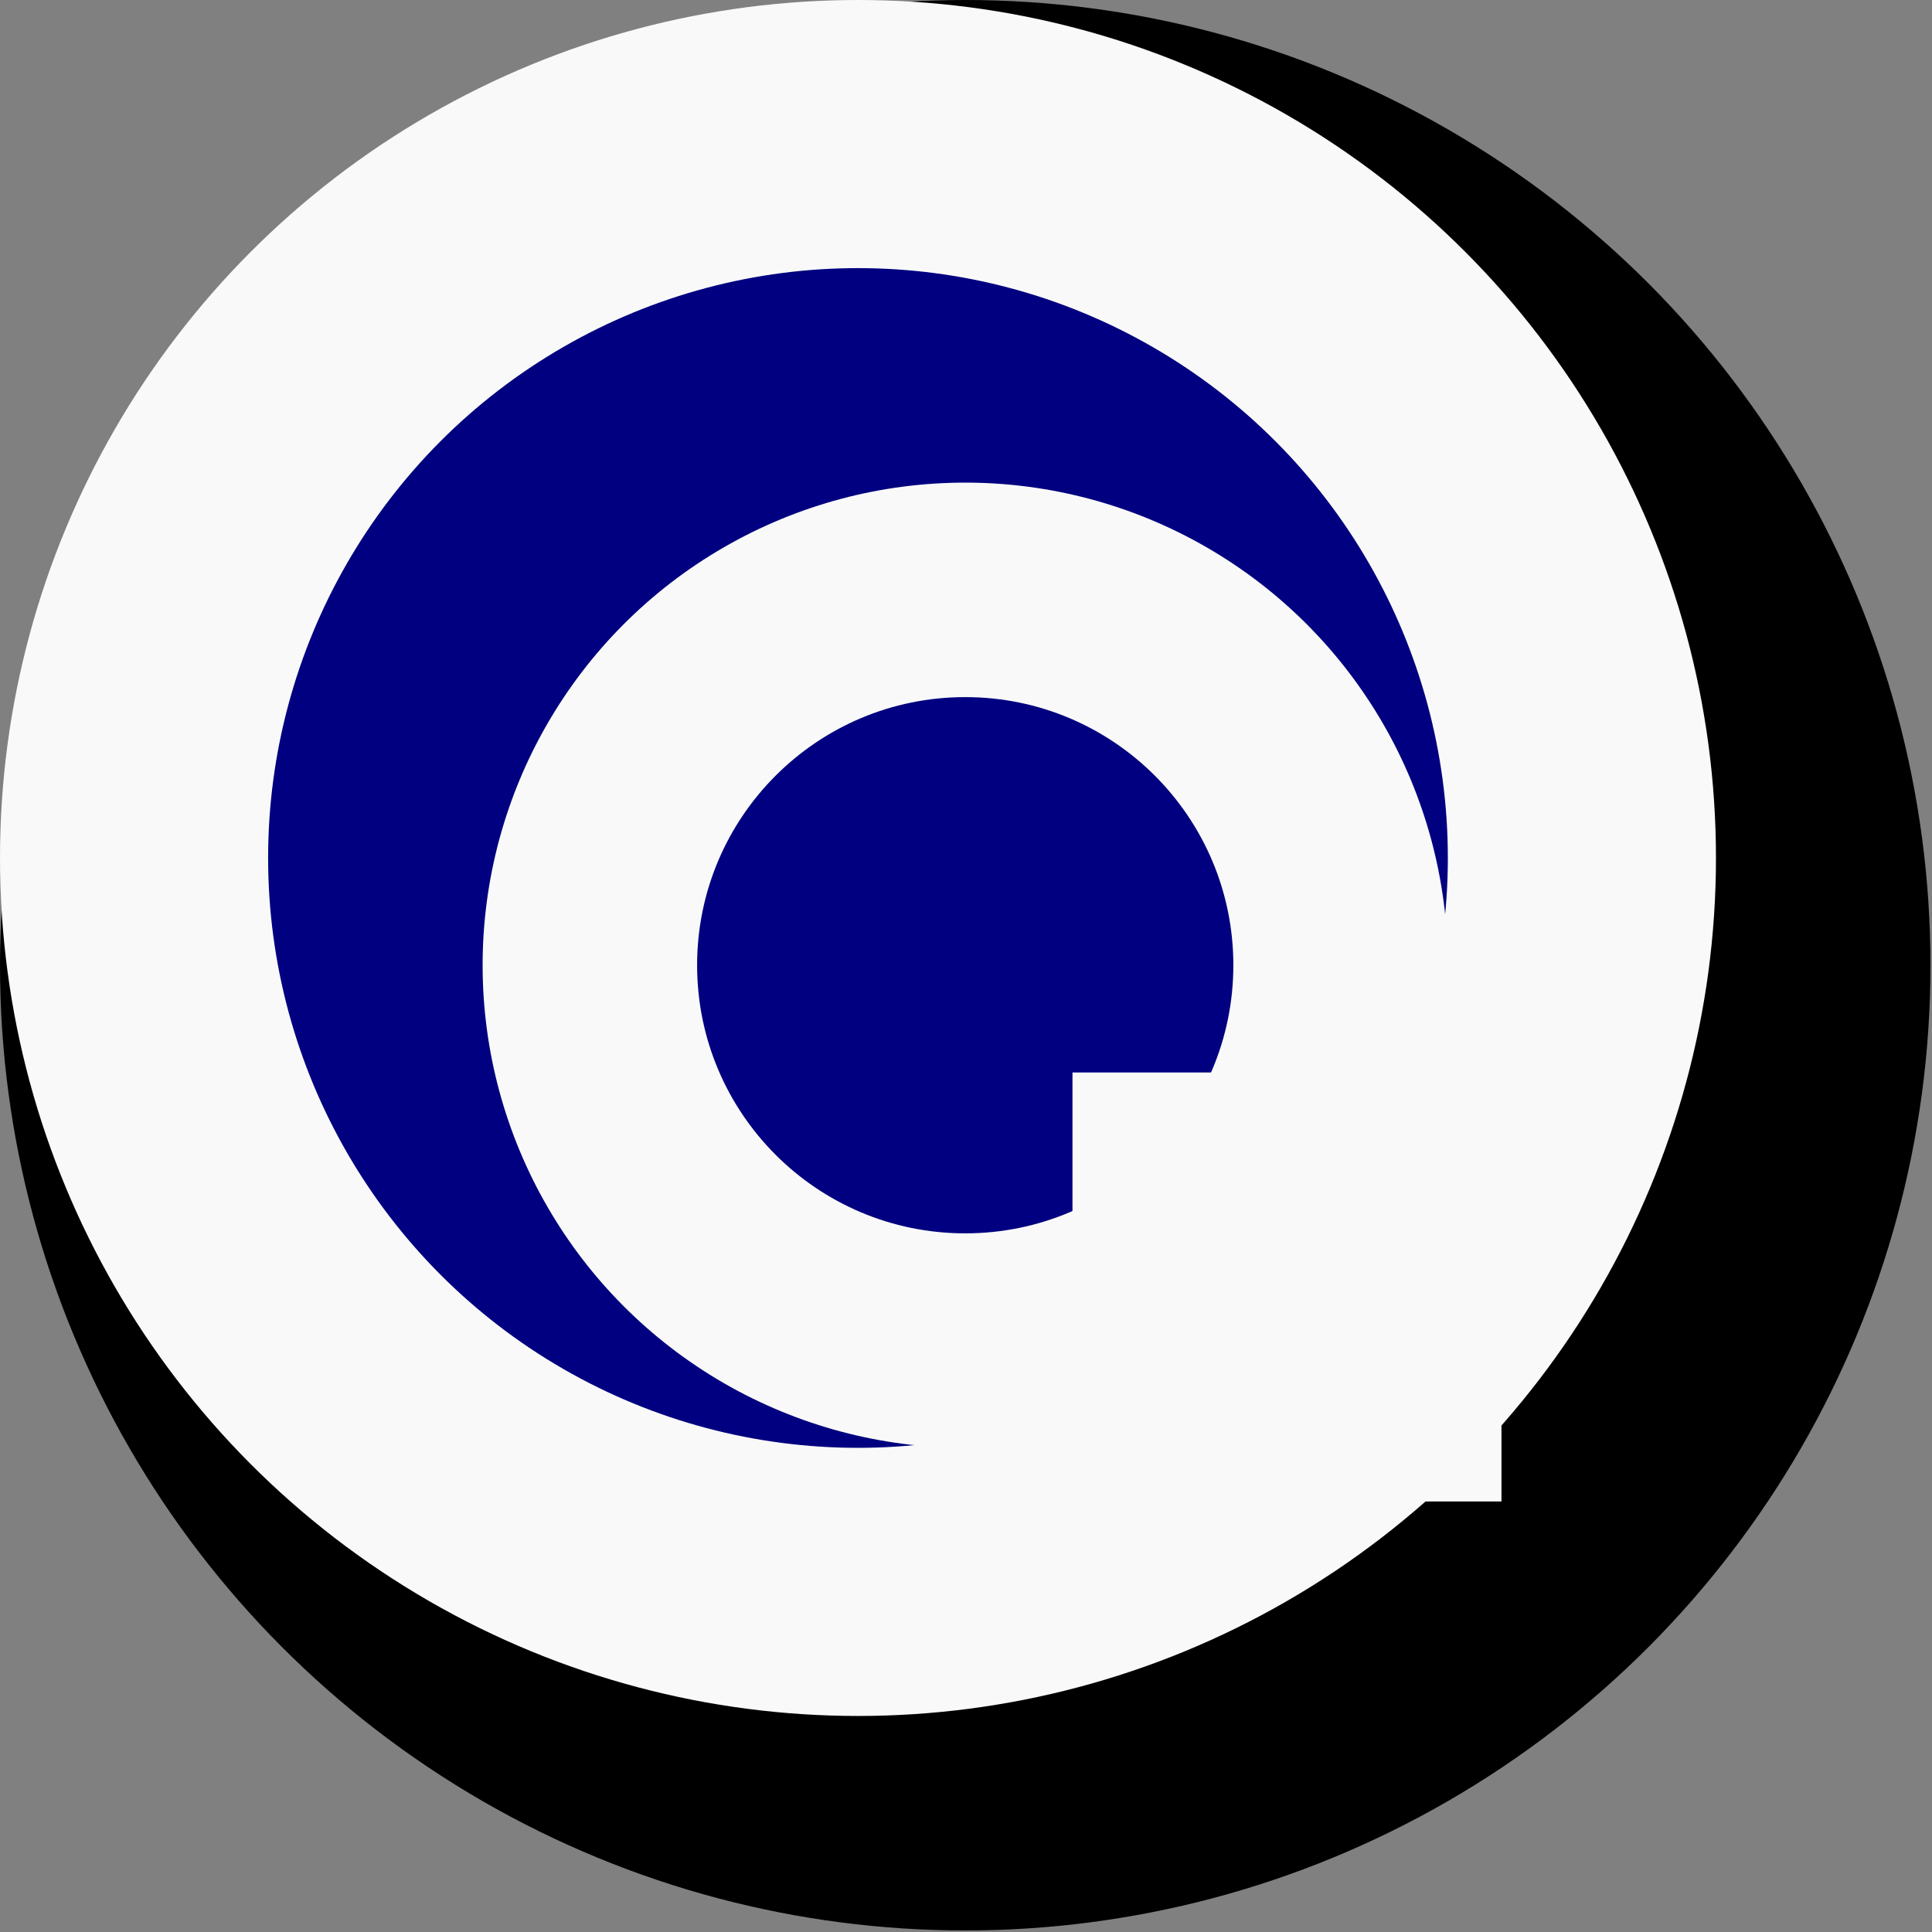 <?xml version="1.0" encoding="UTF-8" standalone="no"?>
<!-- Created with Inkscape (http://www.inkscape.org/) -->

<svg
   width="128"
   height="128"
   viewBox="0 0 33.867 33.867"
   version="1.1"
   id="svg1"
   inkscape:version="1.3.2 (091e20ef0f, 2023-11-25, custom)"
   sodipodi:docname="tanQuestLogo.svg"
   xmlns:inkscape="http://www.inkscape.org/namespaces/inkscape"
   xmlns:sodipodi="http://sodipodi.sourceforge.net/DTD/sodipodi-0.dtd"
   xmlns="http://www.w3.org/2000/svg"
   xmlns:svg="http://www.w3.org/2000/svg">
  <rect x="0" y="0" width="33.867" height="33.867" fill="#808080" stroke="none"/>
  <sodipodi:namedview
     id="namedview1"
     inkscape:showpageshadow="2"
     inkscape:pageopacity="0.0"
     inkscape:pagecheckerboard="true"
     inkscape:deskcolor="#575757"
     inkscape:document-units="mm"
     inkscape:zoom="4.2584946"
     inkscape:cx="23.834714"
     inkscape:cy="53.774872"
     inkscape:window-width="1920"
     inkscape:window-height="1056"
     inkscape:window-x="1920"
     inkscape:window-y="0"
     inkscape:window-maximized="1"
     inkscape:current-layer="layer1"
     pagecolor="#797979"
     bordercolor="#000000"
     borderopacity="0"
     labelstyle="default" />
  <defs
     id="defs1" />
  <g
     inkscape:label="Layer 1"
     inkscape:groupmode="layer"
     id="layer1"
     transform="scale(0.376)">
    <circle
       style="fill:#000000;stroke-width:0.319"
       id="path1"
       cx="45"
       cy="45"
       r="45" />
    <circle
       style="display:inline;fill:#f9f9f9;stroke-width:0.223"
       id="path2"
       cx="40"
       cy="40"
       r="40" />
    <circle
       style="fill:#000080;stroke-width:0.491"
       id="path5"
       cx="40"
       cy="40"
       r="27.5" />
    <circle
       style="fill:#f9f9f9;stroke-width:0.299"
       id="path4"
       cx="45"
       cy="45"
       r="22.5" />
    <circle
       style="fill:#000080;stroke-width:0.313"
       id="path3"
       cx="45"
       cy="45"
       r="12.5" />
    <rect
       style="fill:#f9f9f9;stroke-width:0.29"
       id="rect6"
       width="20"
       height="20"
       x="50"
       y="50" />
  </g>
</svg>
